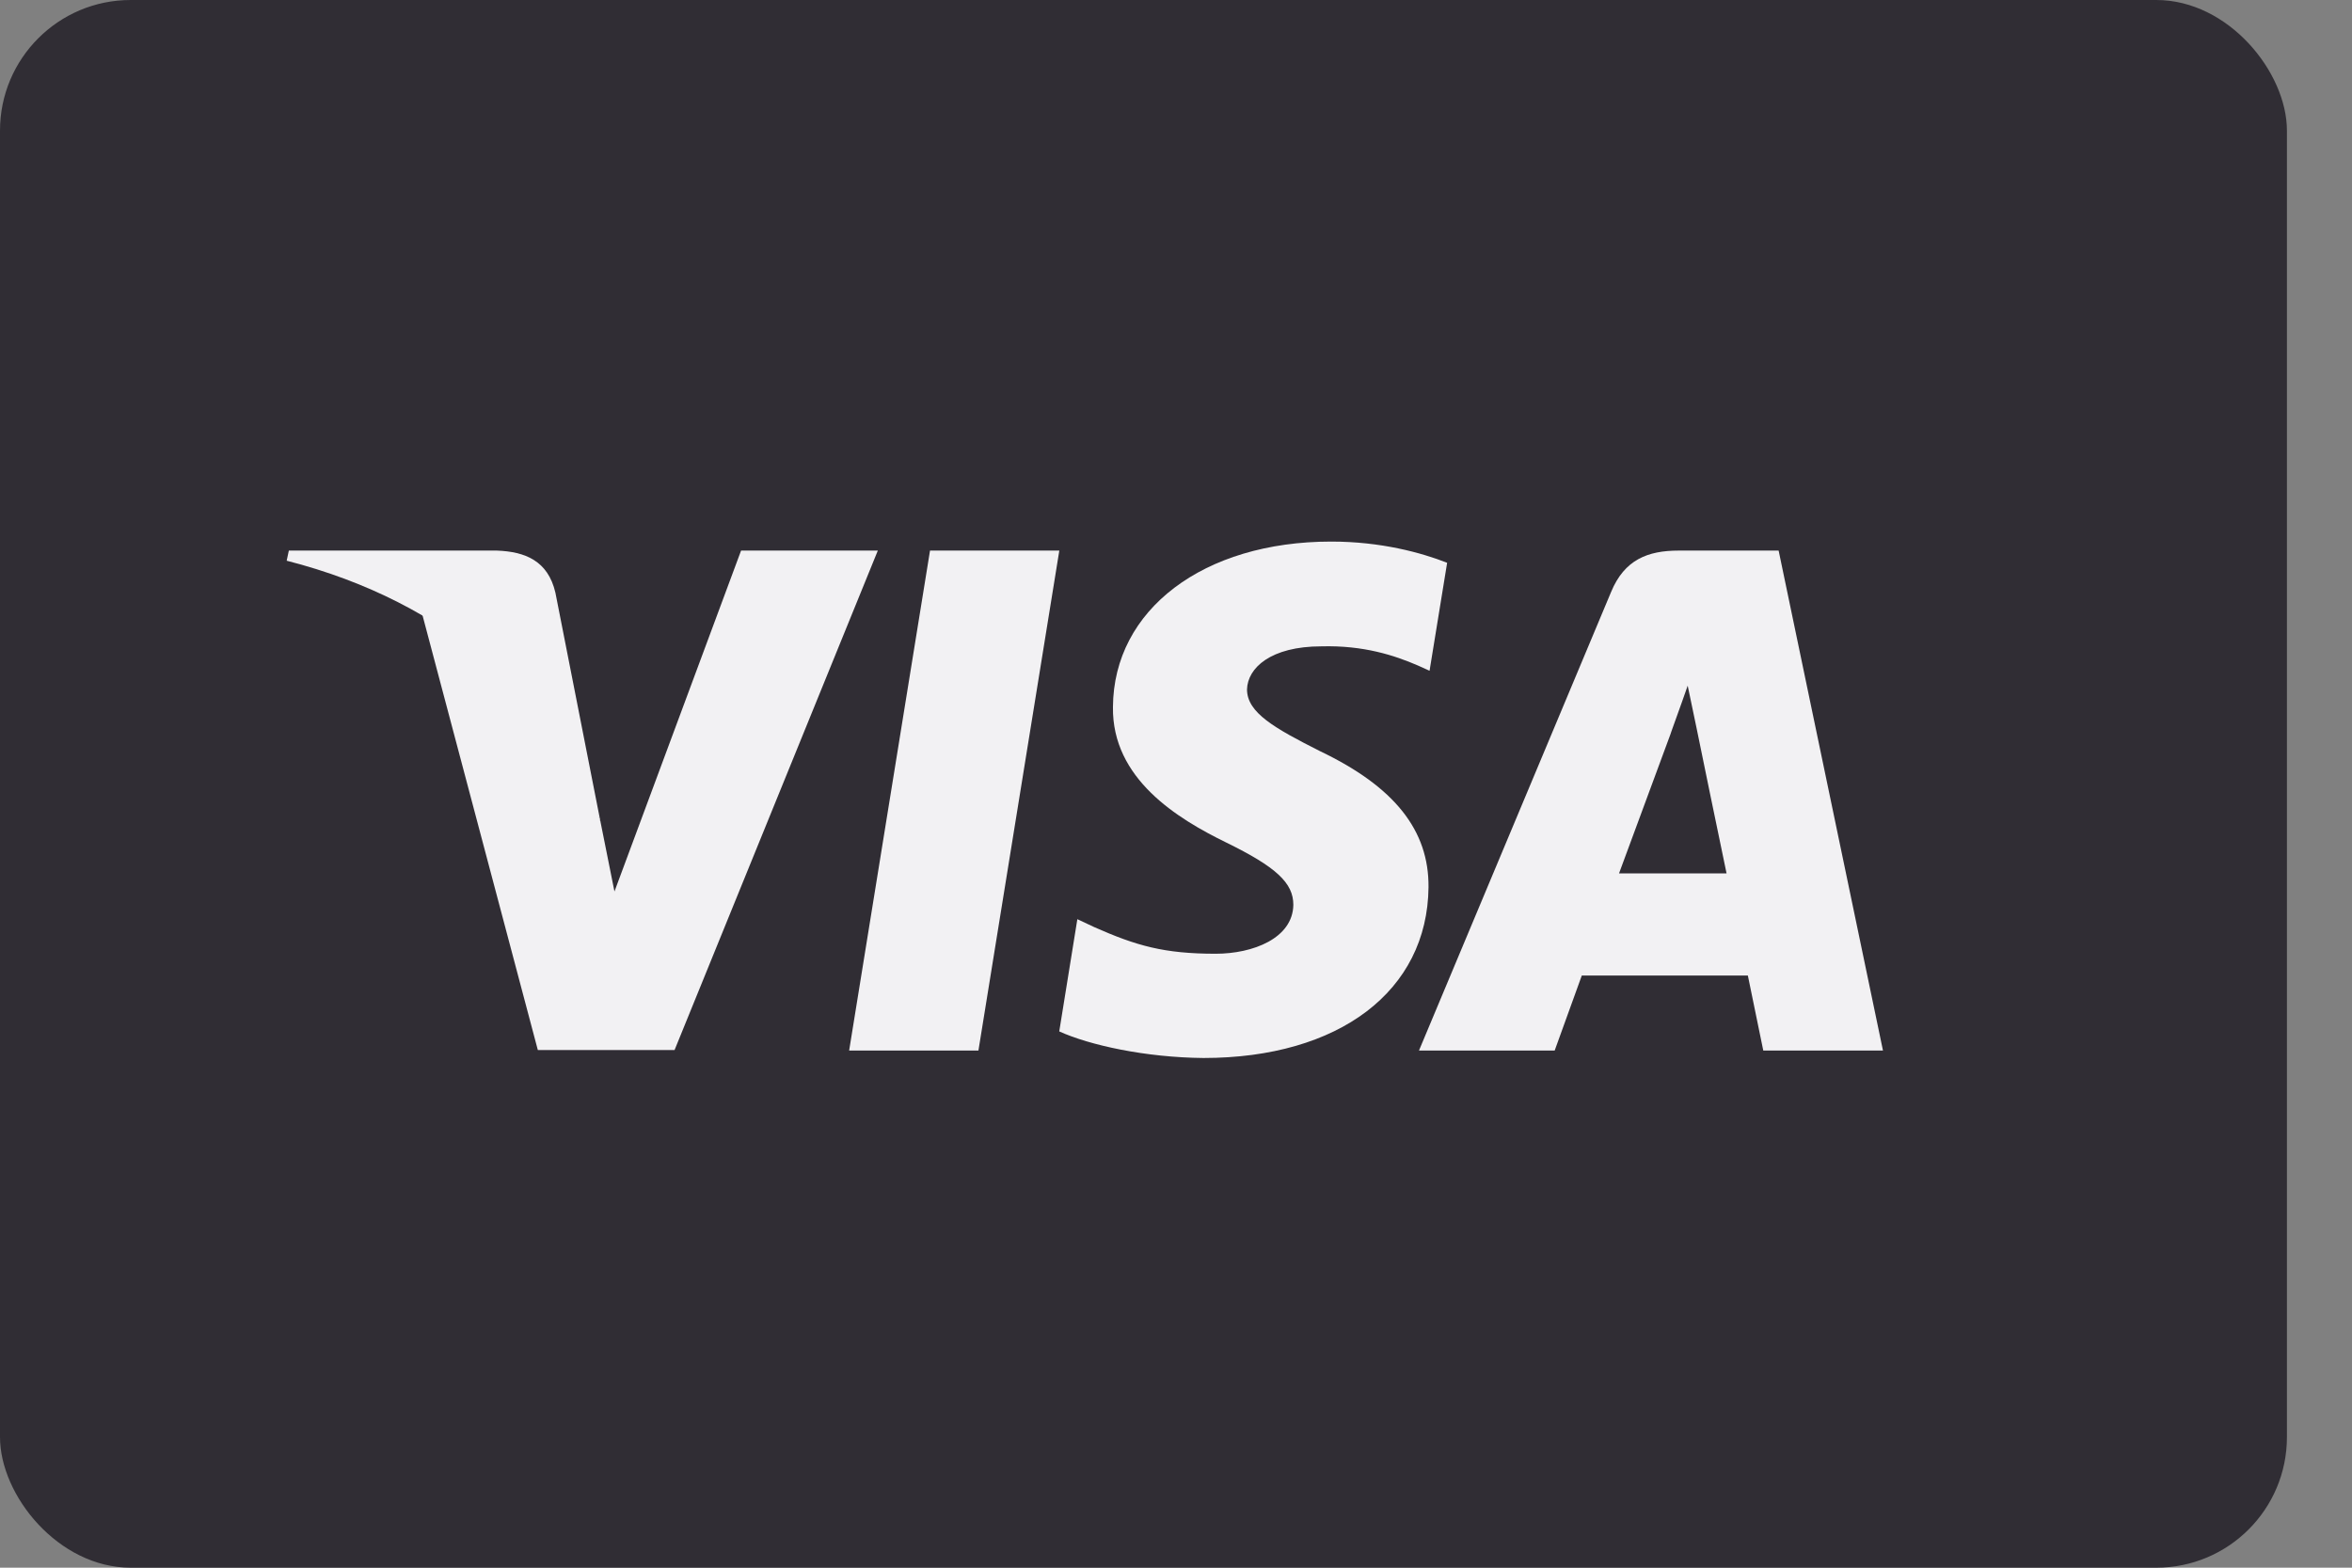 <svg width="36" height="24" viewBox="0 0 36 24" fill="none" xmlns="http://www.w3.org/2000/svg">
<rect x="0" y="0" width="36" height="24" fill="#808080" stroke="none"/>
<rect width="35.004" height="24" rx="2" fill="#302D34"/>
<path d="M14.976 16.083H12.997L14.235 8.429H16.214L14.976 16.083Z" fill="#F2F1F3"/>
<path d="M22.15 8.616C21.759 8.462 21.14 8.291 20.375 8.291C18.42 8.291 17.044 9.333 17.035 10.823C17.019 11.922 18.021 12.533 18.77 12.899C19.536 13.274 19.796 13.518 19.796 13.852C19.788 14.365 19.177 14.601 18.607 14.601C17.817 14.601 17.394 14.479 16.75 14.194L16.49 14.072L16.213 15.79C16.677 16.001 17.532 16.189 18.42 16.197C20.497 16.197 21.849 15.171 21.865 13.583C21.873 12.712 21.344 12.044 20.203 11.499C19.511 11.149 19.087 10.912 19.087 10.554C19.096 10.228 19.446 9.895 20.227 9.895C20.871 9.878 21.343 10.033 21.702 10.188L21.881 10.269L22.15 8.616Z" fill="#F2F1F3"/>
<path d="M24.781 13.371C24.944 12.932 25.572 11.23 25.572 11.23C25.563 11.246 25.734 10.782 25.832 10.497L25.97 11.157C25.97 11.157 26.345 12.989 26.427 13.371C26.117 13.371 25.172 13.371 24.781 13.371ZM27.224 8.429H25.694C25.221 8.429 24.863 8.568 24.659 9.064L21.719 16.083H23.796C23.796 16.083 24.138 15.138 24.211 14.935C24.439 14.935 26.459 14.935 26.753 14.935C26.809 15.203 26.989 16.083 26.989 16.083H28.821L27.224 8.429Z" fill="#F2F1F3"/>
<path d="M11.343 8.429L9.405 13.648L9.193 12.59C8.835 11.368 7.711 10.041 6.457 9.382L8.232 16.075H10.325L13.436 8.429H11.343Z" fill="#F2F1F3"/>
<path d="M7.605 8.429H4.421L4.388 8.584C6.872 9.219 8.517 10.75 9.193 12.591L8.501 9.073C8.387 8.584 8.037 8.445 7.605 8.429Z" fill="#F2F1F3"/>
</svg>
